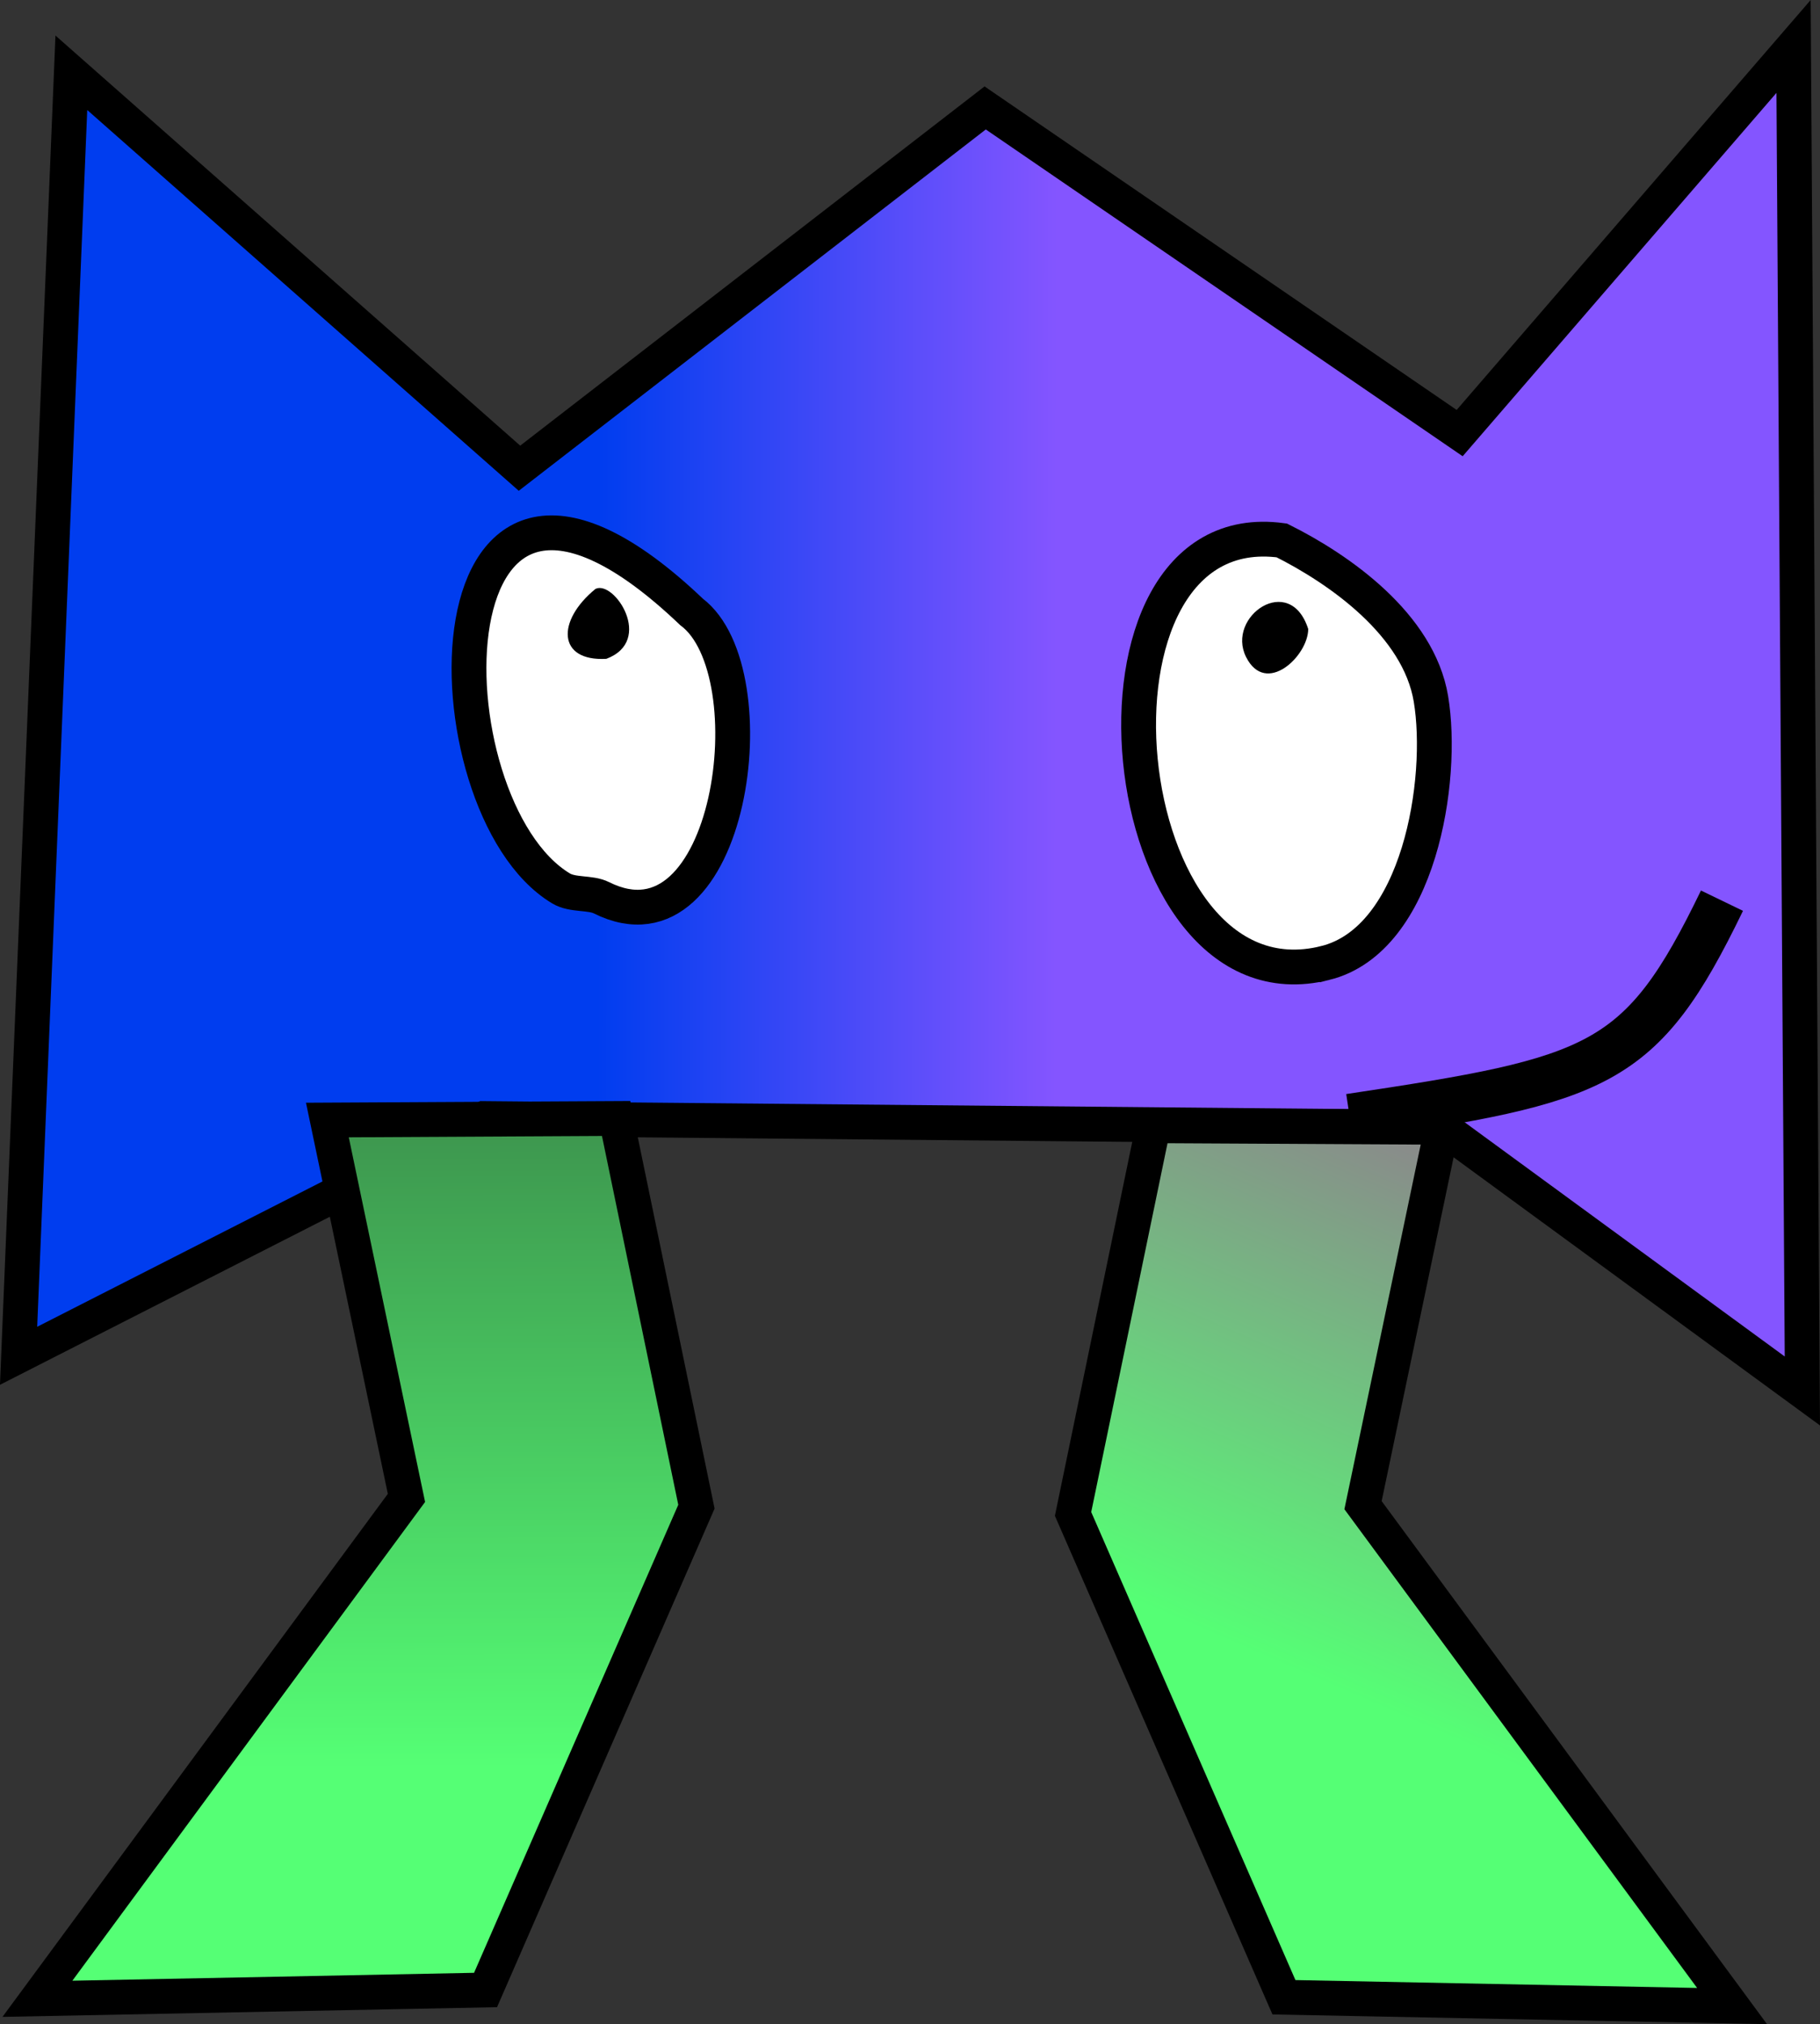 <?xml version="1.0" encoding="UTF-8" standalone="no"?>
<!-- Created with Inkscape (http://www.inkscape.org/) -->

<svg
   xmlns:dc="http://purl.org/dc/elements/1.1/"
   xmlns:cc="http://creativecommons.org/ns#"
   xmlns:rdf="http://www.w3.org/1999/02/22-rdf-syntax-ns#"
   xmlns:svg="http://www.w3.org/2000/svg"
   xmlns="http://www.w3.org/2000/svg"
   xmlns:xlink="http://www.w3.org/1999/xlink"
   xmlns:sodipodi="http://sodipodi.sourceforge.net/DTD/sodipodi-0.dtd"
   xmlns:inkscape="http://www.inkscape.org/namespaces/inkscape"
   width="174.311"
   height="193.851"
   viewBox="0 0 46.12 51.29"
   version="1.1"
   id="svg4843"
   inkscape:version="0.92.3 (2405546, 2018-03-11)"
   sodipodi:docname="robot.svg"
   inkscape:export-filename="D:\1stuff\Dropbox\dev\game\egg-saver\u46\images\combined-lander.png"
   inkscape:export-xdpi="96"
   inkscape:export-ydpi="96">
  <rect x="0" y="0" width="46.12" height="51.29" fill="#333333" stroke="none"/>
  <defs
     id="defs4837">
    <linearGradient
       inkscape:collect="always"
       id="linearGradient14325">
      <stop
         style="stop-color:#55ff75;stop-opacity:1;"
         offset="0"
         id="stop14321" />
      <stop
         style="stop-color:#3d954e;stop-opacity:1"
         offset="1"
         id="stop14323" />
    </linearGradient>
    <linearGradient
       inkscape:collect="always"
       id="linearGradient14317">
      <stop
         style="stop-color:#55ff75;stop-opacity:1;"
         offset="0"
         id="stop14313" />
      <stop
         style="stop-color:#898c8a;stop-opacity:1"
         offset="1"
         id="stop14315" />
    </linearGradient>
    <linearGradient
       inkscape:collect="always"
       id="linearGradient4775">
      <stop
         style="stop-color:#8455ff;stop-opacity:1;"
         offset="0"
         id="stop4771" />
      <stop
         style="stop-color:#003def;stop-opacity:1"
         offset="1"
         id="stop4773" />
    </linearGradient>
    <linearGradient
       inkscape:collect="always"
       xlink:href="#linearGradient4775"
       id="linearGradient4777"
       x1="121.128"
       y1="123.78"
       x2="117.638"
       y2="123.774"
       gradientUnits="userSpaceOnUse"
       gradientTransform="matrix(3.333,0,0,3.333,-260.548,-314.972)" />
    <linearGradient
       inkscape:collect="always"
       xlink:href="#linearGradient14317"
       id="linearGradient14319"
       x1="143.123"
       y1="122.271"
       x2="148.412"
       y2="110.081"
       gradientUnits="userSpaceOnUse" />
    <linearGradient
       inkscape:collect="always"
       xlink:href="#linearGradient14325"
       id="linearGradient14327"
       x1="128.738"
       y1="127.378"
       x2="128.664"
       y2="110.926"
       gradientUnits="userSpaceOnUse" />
  </defs>
  <sodipodi:namedview
     id="base"
     pagecolor="#ffffff"
     bordercolor="#666666"
     borderopacity="1.0"
     inkscape:pageopacity="0.0"
     inkscape:pageshadow="2"
     inkscape:zoom="2.8"
     inkscape:cx="186.47142"
     inkscape:cy="63.620527"
     inkscape:document-units="mm"
     inkscape:current-layer="layer1"
     showgrid="false"
     fit-margin-top="0"
     fit-margin-left="0"
     fit-margin-right="0"
     fit-margin-bottom="0"
     inkscape:window-width="1920"
     inkscape:window-height="1027"
     inkscape:window-x="1912"
     inkscape:window-y="-8"
     inkscape:window-maximized="1"
     units="px" />
  <g
     inkscape:label="Layer 1"
     inkscape:groupmode="layer"
     id="layer1"
     transform="translate(-116.391,-82.584)">
    <path
       style="fill:url(#linearGradient4777);fill-opacity:1;stroke:#000000;stroke-width:0.882px;stroke-linecap:butt;stroke-linejoin:miter;stroke-opacity:1"
       d="m 118.199,84.428 11.356,10.02 11.801,-9.129 12.024,8.239 8.461,-9.797 0.223,34.068 -9.129,-6.68 -24.271,-0.223 -11.802,6.012 z"
       id="path4759"
       inkscape:connector-curvature="0"
       sodipodi:nodetypes="cccccccccc" />
    <path
       style="fill:url(#linearGradient14327);fill-opacity:1;stroke:#000000;stroke-width:0.882px;stroke-linecap:butt;stroke-linejoin:miter;stroke-opacity:1"
       d="m 124.687,110.964 2.004,9.575 -9.352,12.692 11.356,-0.223 5.344,-12.247 -2.035,-9.836 z"
       id="path4761"
       inkscape:connector-curvature="0"
       sodipodi:nodetypes="ccccccc" />
    <path
       style="fill:#ffffff;fill-opacity:1;stroke:#000000;stroke-width:0.882px;stroke-linecap:butt;stroke-linejoin:miter;stroke-opacity:1"
       d="m 133.915,98.089 c -6.887,-6.563 -6.796,4.913 -3.306,7.007 0.297,0.178 0.737,0.093 1.023,0.236 3.299,1.649 4.307,-5.725 2.283,-7.243 z"
       id="path13929"
       inkscape:connector-curvature="0" />
    <path
       style="fill:#ffffff;fill-opacity:1;stroke:#000000;stroke-width:0.882px;stroke-linecap:butt;stroke-linejoin:miter;stroke-opacity:1"
       d="m 149.975,106.985 c 2.385,-0.596 3.018,-4.642 2.677,-6.692 -0.313,-1.88 -2.312,-3.282 -3.779,-4.015 -5.564,-0.761 -4.361,12.072 1.102,10.707 z"
       id="path13931"
       inkscape:connector-curvature="0"
       sodipodi:nodetypes="cccc" />
    <path
       style="fill:#000000;fill-opacity:1;stroke:none;stroke-width:0.882px;stroke-linecap:butt;stroke-linejoin:miter;stroke-opacity:1"
       d="m 131.48,97.507 c -0.994,0.812 -0.961,1.841 0.276,1.771 1.224,-0.459 0.195,-2.007 -0.276,-1.771 z"
       id="path13933"
       inkscape:connector-curvature="0"
       sodipodi:nodetypes="cccc" />
    <path
       style="fill:#000000;fill-opacity:1;stroke:none;stroke-width:0.882px;stroke-linecap:butt;stroke-linejoin:miter;stroke-opacity:1"
       d="m 149.542,98.522 c -0.463,-1.444 -2.089,-0.319 -1.575,0.709 0.501,1.001 1.575,-0.027 1.575,-0.709 z"
       id="path13937"
       inkscape:connector-curvature="0" />
    <path
       style="fill:url(#linearGradient14319);fill-opacity:1;stroke:#000000;stroke-width:0.882px;stroke-linecap:butt;stroke-linejoin:miter;stroke-opacity:1"
       d="m 152.935,111.148 -2.004,9.575 9.352,12.692 -11.356,-0.223 -5.344,-12.247 2.035,-9.836 z"
       id="path4761-4"
       inkscape:connector-curvature="0"
       sodipodi:nodetypes="ccccccc" />
    <path
       style="fill:none;stroke:#000000;stroke-width:1.183px;stroke-linecap:butt;stroke-linejoin:miter;stroke-opacity:1"
       d="m 150.593,110.891 c 6.337,-0.95 7.384,-1.247 9.434,-5.485"
       id="path9361"
       inkscape:connector-curvature="0"
       sodipodi:nodetypes="cc" />
  </g>
</svg>
